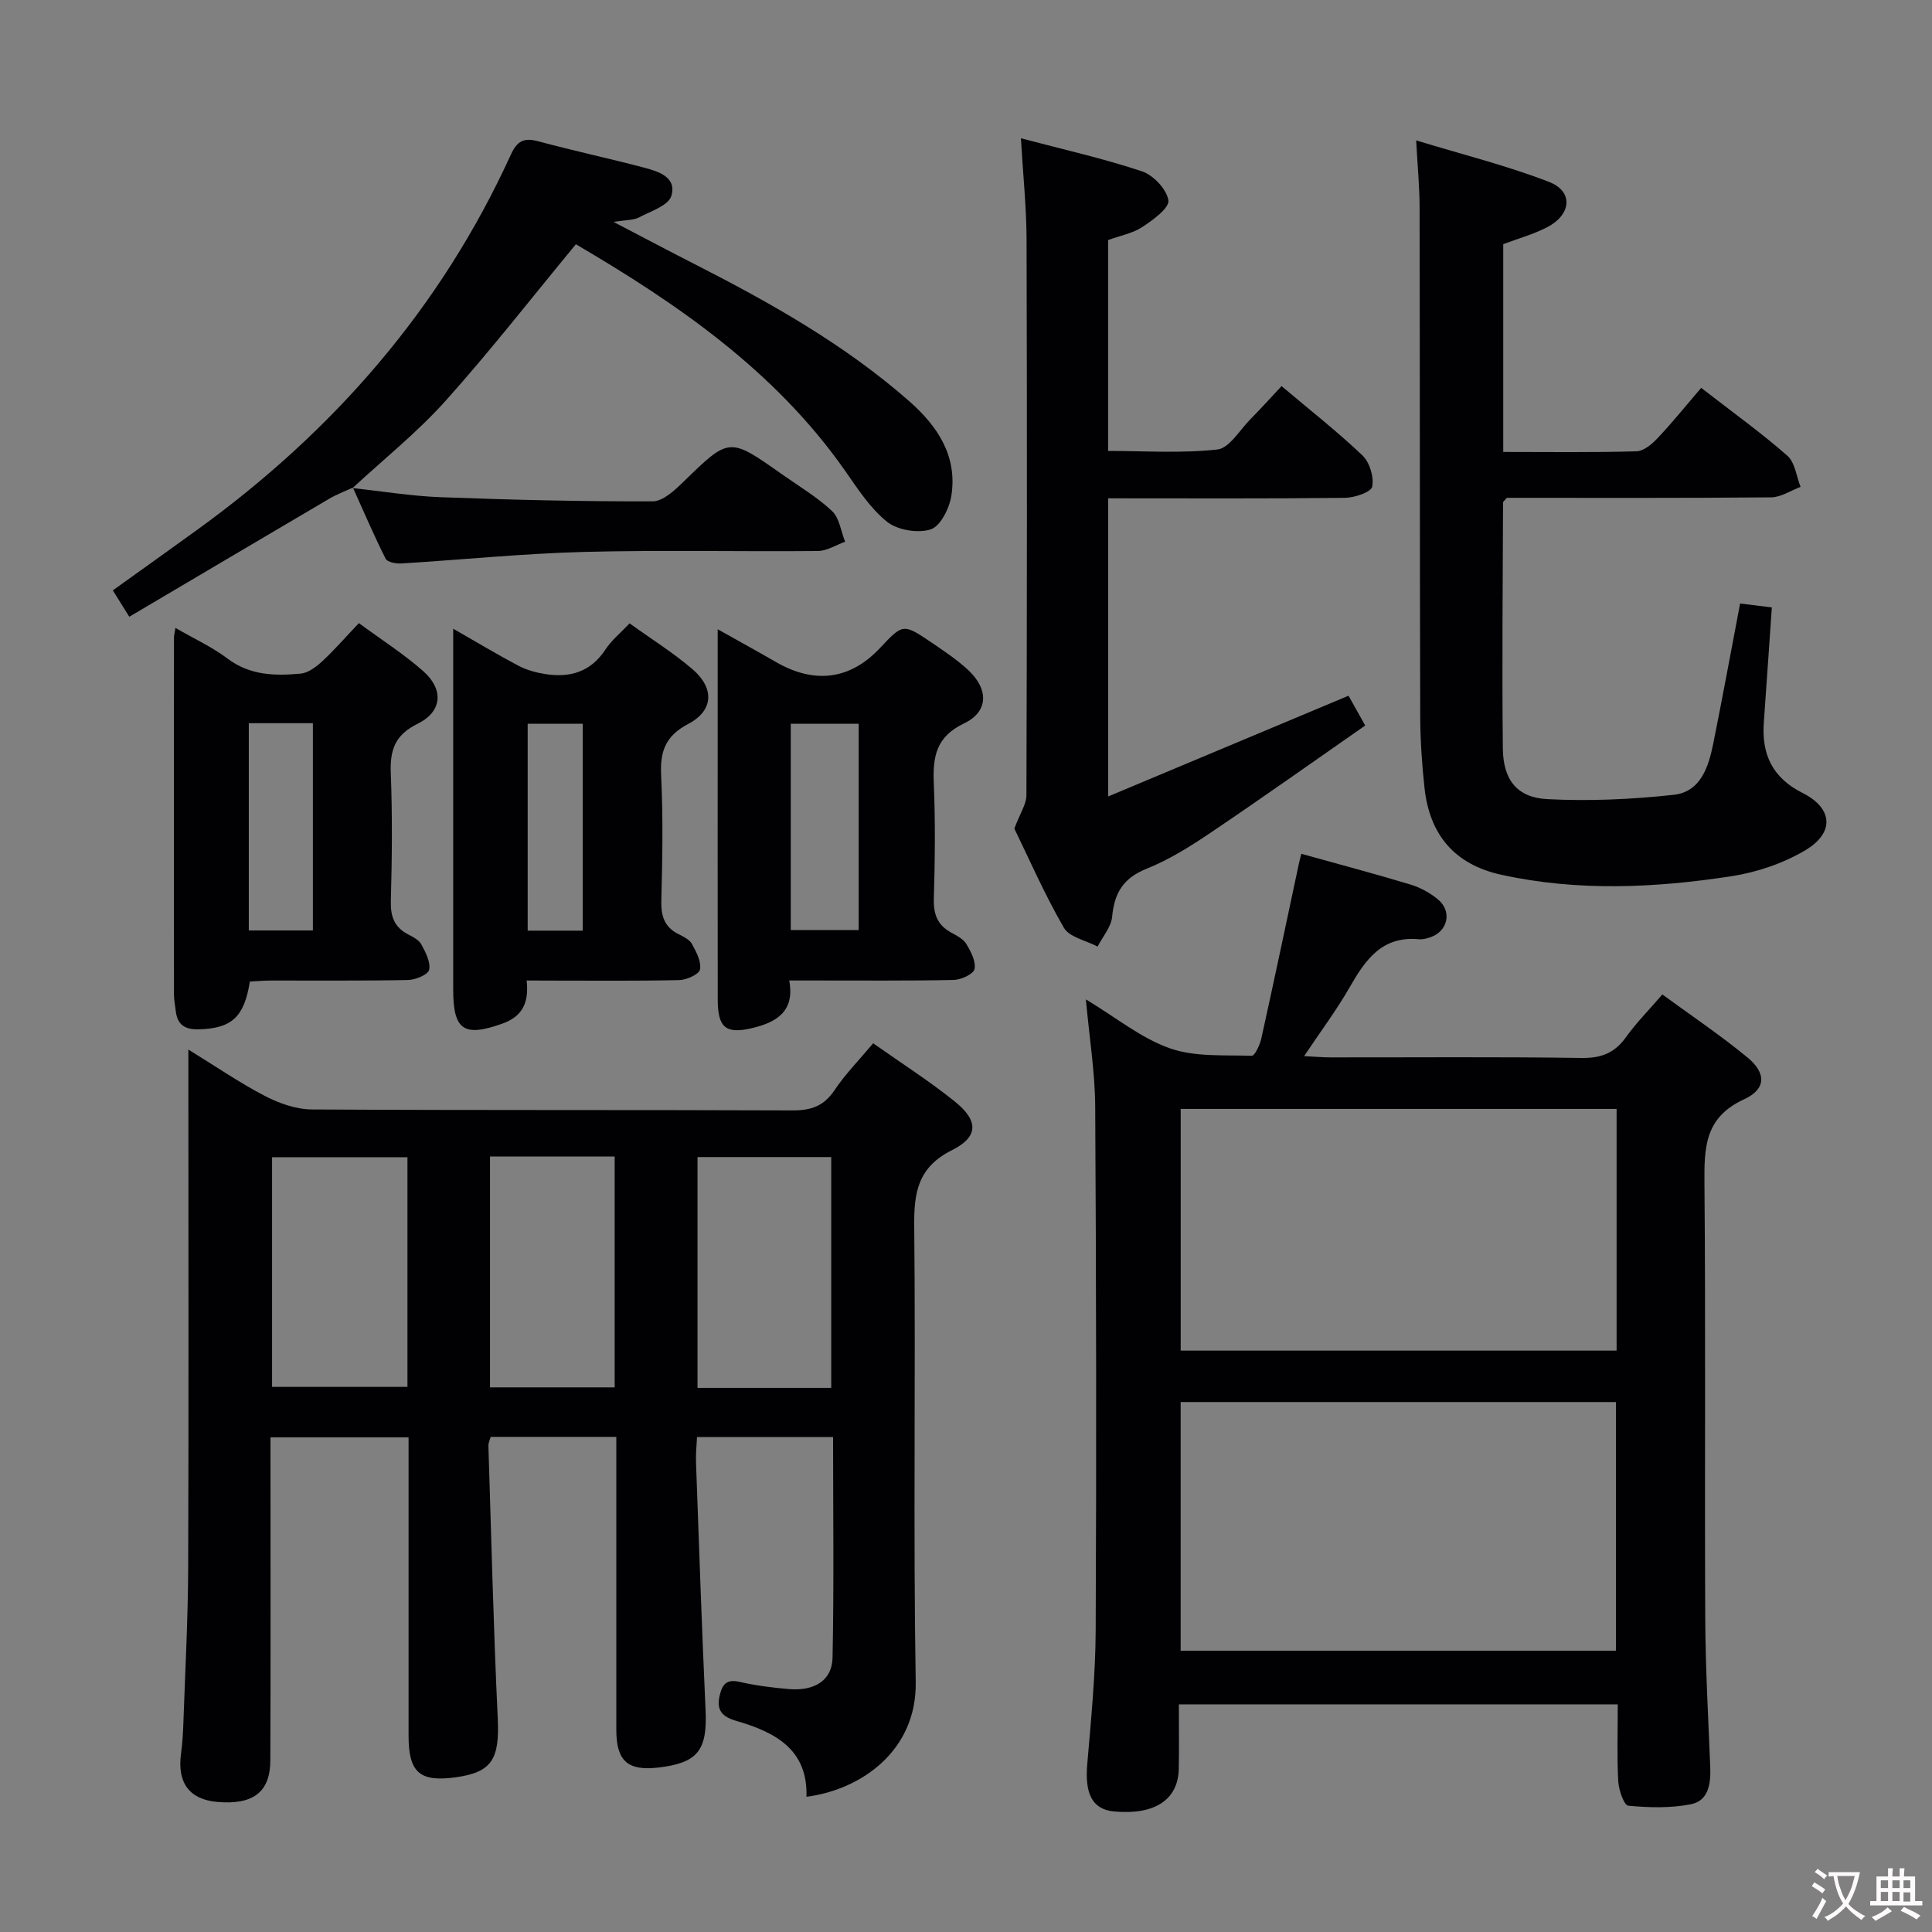 <svg enable-background="new 0 0 400 400" viewBox="0 0 400 400" xmlns="http://www.w3.org/2000/svg"><rect x="0" y="0" width="400" height="400" fill="#808080" stroke="none"/><g fill="#010103"><path d="m180.78 216c5.94 4.2 11.71 7.86 16.99 12.13 4.84 3.92 4.82 7.25-.66 9.99-7.01 3.5-7.91 8.67-7.83 15.67.32 31.48-.22 62.98.31 94.45.24 14.35-11.47 22.35-22.62 23.76.31-9.85-6.55-13.39-14.47-15.69-2.95-.86-4.23-2.17-3.5-5.27.54-2.27 1.38-3.45 4.1-2.83 3.38.77 6.87 1.22 10.33 1.5 5.23.42 8.84-1.82 8.94-6.47.31-15.12.11-30.24.11-45.71-9.46 0-18.53 0-28.17 0-.08 1.71-.28 3.47-.21 5.22.62 17.11 1.2 34.22 1.98 51.33.38 8.26-1.59 10.9-9.66 11.86-6.45.77-8.81-1.31-8.82-7.8-.01-18.32 0-36.65 0-54.97 0-1.79 0-3.58 0-5.68-8.99 0-17.39 0-26.02 0-.17.65-.48 1.27-.46 1.87.6 18.78 1.04 37.56 1.93 56.33.4 8.42-1.12 11.2-8.55 12.26-7.58 1.08-9.91-.93-9.91-8.59 0-18.66 0-37.32 0-55.97 0-1.8 0-3.61 0-5.81-9.64 0-18.83 0-28.59 0v5.45c0 20.49.05 40.98-.03 61.47-.02 6.58-3.64 9.25-11.09 8.56-5.7-.53-8.22-4-7.4-9.99.32-2.3.43-4.64.51-6.97.36-10.47.93-20.95.97-31.42.12-33.82.04-67.64.04-101.46 0-1.62 0-3.23 0-5.92 5.78 3.56 10.67 6.92 15.89 9.63 2.94 1.52 6.44 2.75 9.7 2.77 33.15.2 66.3.06 99.45.2 3.84.02 6.53-.87 8.74-4.19 2.19-3.29 5.03-6.16 8-9.71zm-96.42 23.59c-9.73 0-18.93 0-28.03 0v47.55h28.03c0-16.02 0-31.6 0-47.55zm87.74 47.76c0-16.25 0-32.08 0-47.79-9.57 0-18.64 0-27.69 0v47.79zm-70.65-47.91v47.8h25.81c0-16.08 0-31.81 0-47.8-8.73 0-17.14 0-25.81 0z"/><path d="m224.82 206.91c6.26 3.77 11.43 8.03 17.36 10.12 5.21 1.84 11.28 1.37 16.98 1.56.64.02 1.69-2.27 1.99-3.61 2.65-11.98 5.17-23.98 7.73-35.98.13-.63.3-1.25.54-2.23 7.65 2.13 15.17 4.12 22.61 6.37 2.02.61 4.03 1.71 5.66 3.05 3 2.47 2.1 6.6-1.52 7.85-.78.27-1.65.5-2.45.42-7.62-.71-11.05 4.29-14.31 9.98-2.7 4.71-5.98 9.09-9.41 14.22 2.27.11 3.84.26 5.42.26 17.32.02 34.65-.14 51.97.12 4.09.06 6.88-.99 9.24-4.29 2.11-2.95 4.7-5.56 7.54-8.86 6.01 4.4 12.05 8.45 17.64 13.06 3.89 3.21 3.89 6.54-.74 8.66-8.17 3.75-8.24 10.03-8.18 17.45.26 29.98.02 59.96.16 89.94.05 10.31.63 20.61 1.04 30.91.13 3.4-.37 6.93-4.01 7.64-4.2.83-8.68.71-12.97.3-.87-.08-1.97-3.25-2.07-5.05-.28-5.14-.1-10.3-.1-15.93-30.26 0-60.26 0-90.87 0 0 4.49.07 8.93-.02 13.37-.13 6.4-5 9.57-13.36 8.81-4.5-.41-6.12-3.61-5.59-9.73.79-9.27 1.71-18.56 1.75-27.85.17-36.14.11-72.29-.1-108.43-.05-7.06-1.2-14.12-1.93-22.13zm109.75 134.86c0-17.45 0-34.47 0-51.49-30.25 0-60.14 0-90.13 0v51.49zm.13-112.18c-30.38 0-60.37 0-90.25 0v50.04h90.25c0-16.74 0-33.17 0-50.04z"/><path d="m311.23 50.55v43.02c9.34 0 18.46.13 27.57-.13 1.52-.04 3.26-1.52 4.43-2.77 3.08-3.27 5.9-6.78 8.98-10.37 6.77 5.25 12.55 9.4 17.86 14.07 1.57 1.38 1.85 4.25 2.72 6.43-2.03.76-4.05 2.15-6.09 2.17-18.3.17-36.61.1-54.72.1-.4.49-.79.74-.79.99-.06 16.98-.23 33.97-.04 50.95.07 6.41 2.92 10.11 9.16 10.44 8.7.46 17.52.05 26.19-.89 5.64-.61 7.25-5.83 8.23-10.7 1.89-9.42 3.63-18.87 5.54-28.91 2.21.27 4.35.54 6.57.81-.58 8.29-1.1 16.06-1.66 23.82-.48 6.61 1.78 11.46 8.02 14.59 6.29 3.16 6.69 8.25.53 11.89-4.58 2.71-10.03 4.55-15.31 5.36-15.83 2.43-31.79 3.16-47.59-.31-9.63-2.11-14.84-8.22-15.9-17.98-.54-4.95-.87-9.94-.89-14.91-.1-35.14-.06-70.28-.13-105.42-.01-4.11-.41-8.22-.71-13.73 9.5 2.9 18.73 5.19 27.53 8.6 5.01 1.94 4.65 6.69-.31 9.32-2.88 1.52-6.11 2.39-9.19 3.56z"/><path d="m229.43 103.17v61.73c16.85-7.06 33.14-13.89 49.77-20.86.93 1.66 1.88 3.36 3.45 6.17-10.6 7.38-21.12 14.85-31.81 22.06-4.26 2.88-8.71 5.69-13.45 7.59-4.84 1.94-6.67 5.02-7.13 9.92-.2 2.14-1.96 4.14-3.01 6.2-2.4-1.27-5.85-1.93-7-3.92-4.05-7.02-7.31-14.5-10.24-20.51 1.19-3.18 2.49-5.04 2.5-6.9.12-38.33.14-76.65.03-114.98-.02-6.76-.74-13.53-1.17-21.04 8.61 2.28 16.97 4.15 25.06 6.84 2.36.78 5.13 3.73 5.47 6.01.23 1.58-3.18 4.06-5.38 5.51-2.01 1.32-4.58 1.79-7.1 2.71v43.66c7.55 0 15.17.53 22.63-.3 2.48-.28 4.61-4.02 6.82-6.25 2.09-2.12 4.09-4.33 6.46-6.87 5.76 4.86 11.5 9.36 16.75 14.35 1.49 1.42 2.41 4.47 2.02 6.46-.22 1.13-3.62 2.29-5.61 2.32-16.16.19-32.31.1-49.06.1z"/><path d="m73.07 100.95c-1.62.75-3.31 1.37-4.84 2.27-13.73 8.07-27.44 16.19-41.46 24.47-1.35-2.15-2.26-3.62-3.41-5.46 6.03-4.33 11.82-8.45 17.58-12.62 28.16-20.39 50.33-45.81 64.83-77.6 1.31-2.87 2.74-3.55 5.7-2.75 7.2 1.94 14.5 3.51 21.71 5.4 3.05.8 7.01 1.97 5.81 5.91-.61 2-4.29 3.17-6.73 4.46-1.08.57-2.5.47-5.23.92 6.39 3.33 11.56 6.07 16.76 8.72 15.73 8.02 31.07 16.64 44.43 28.37 5.9 5.18 10.03 11.38 8.75 19.58-.4 2.6-2.25 6.32-4.27 6.98-2.65.86-6.89.16-9.07-1.59-3.53-2.84-6.13-6.94-8.8-10.74-14.54-20.67-34.75-34.47-55.6-46.7-9.14 11.06-17.71 22.08-27.01 32.45-5.85 6.52-12.79 12.06-19.24 18.04z"/><path d="m36.32 130c3.96 2.29 7.63 3.97 10.77 6.34 4.67 3.53 9.89 3.62 15.19 3.12 1.56-.15 3.21-1.42 4.46-2.57 2.53-2.35 4.8-4.97 7.56-7.88 4.62 3.4 9.24 6.35 13.3 9.92 4.33 3.81 3.98 8.4-1.14 10.92-4.71 2.32-5.74 5.44-5.55 10.23.34 8.81.25 17.64.01 26.46-.09 3.21.72 5.43 3.58 6.92 1.02.53 2.24 1.15 2.74 2.08.88 1.63 1.94 3.66 1.61 5.24-.21 1-2.81 2.09-4.35 2.12-9.48.19-18.97.09-28.46.11-1.46 0-2.92.14-4.31.21-1.16 7.39-3.8 9.7-10.53 9.89-2.82.08-4.46-.86-4.8-3.73-.13-1.15-.37-2.29-.38-3.44-.02-24.63-.01-49.27 0-73.9 0-.47.13-.94.3-2.04zm15.19 19.73v42.91h13.27c0-14.39 0-28.49 0-42.91-4.4 0-8.65 0-13.27 0z"/><path d="m109.04 203c.49 4.55-.82 7.43-5.04 8.93-7.92 2.83-10.17 1.4-10.17-7.04 0-22.8 0-45.6 0-68.4 0-1.8 0-3.6 0-6.32 4.95 2.83 9.16 5.37 13.5 7.66 1.69.89 3.66 1.43 5.56 1.73 5.12.8 9.43-.44 12.47-5.1 1.24-1.89 3.09-3.38 4.99-5.4 4.52 3.26 9.03 6.07 13.02 9.49 4.59 3.93 4.37 8.58-.86 11.32-4.74 2.49-5.88 5.69-5.63 10.69.42 8.63.27 17.31.04 25.96-.08 3.2.68 5.45 3.59 6.9 1.03.51 2.27 1.13 2.77 2.05.89 1.63 1.96 3.65 1.64 5.26-.2 1-2.77 2.15-4.3 2.19-9.15.2-18.31.1-27.46.1-1.14-.02-2.29-.02-4.12-.02zm11.61-10.32c0-14.54 0-28.69 0-42.83-4.04 0-7.73 0-11.4 0v42.83z"/><path d="m148.59 130.28c4.59 2.58 8.32 4.62 12 6.75 8.05 4.67 15.43 3.71 21.6-2.86 4.77-5.08 4.8-5.12 10.75-1.09 2.6 1.77 5.26 3.54 7.55 5.68 4.24 3.98 4.17 8.59-.89 11.01-5.79 2.76-6.5 6.88-6.27 12.39.34 7.97.24 15.98.01 23.96-.09 3.21.78 5.42 3.59 6.96 1.16.63 2.52 1.33 3.15 2.38.94 1.57 2.01 3.62 1.68 5.18-.22 1.04-2.77 2.21-4.31 2.25-9.65.2-19.3.1-28.96.11-1.47 0-2.94 0-5.09 0 1.2 6.35-2.59 8.62-7.53 9.82-5.56 1.35-7.26.01-7.27-5.84-.03-20.31-.01-40.61-.01-60.92 0-4.92 0-9.85 0-15.78zm29.19 19.56c-4.92 0-9.44 0-14.06 0v42.71h14.06c0-14.31 0-28.25 0-42.71z"/><path d="m72.96 101.05c6.09.65 12.16 1.66 18.26 1.89 14.63.55 29.27.9 43.9.86 2.15-.01 4.58-2.3 6.38-4.05 9.49-9.23 9.44-9.29 20.32-1.61 3.53 2.49 7.31 4.73 10.44 7.66 1.54 1.44 1.84 4.2 2.71 6.36-1.88.67-3.75 1.9-5.63 1.92-16.16.15-32.32-.23-48.47.19-12.61.33-25.19 1.62-37.78 2.39-1.09.07-2.89-.27-3.25-.98-2.43-4.83-4.55-9.81-6.78-14.74.01.01-.1.11-.1.11z"/></g><path d="m377.9 391.2c-.2.3-.4.5-.6.8-.7-.6-1.4-1-2.2-1.5.2-.3.4-.5.5-.8.6.4 1.4.8 2.3 1.5zm-1.8 6.1c-.2-.2-.5-.4-.9-.6.4-.6.8-1.2 1.2-1.9s.7-1.3.9-1.9c.3.3.5.5.8.7-.7 1.3-1.4 2.6-2 3.7zm2.2-9c-.3.3-.5.5-.6.8-.6-.6-1.3-1.1-2-1.5.3-.3.5-.5.6-.7.6.5 1.3.9 2 1.4zm.3.2v-.9h2 4.5c-.3 1.3-.6 2.5-1 3.6s-.9 2.1-1.4 3c.4.5 1 1 1.6 1.4s1.2.8 1.9 1.1c-.3.2-.5.4-.8.8-.4-.3-1-.7-1.6-1.2s-1.2-1.1-1.6-1.6c-.5.6-1.1 1.1-1.7 1.6s-1.4.9-2.1 1.4c-.1-.3-.3-.5-.7-.8.6-.2 1.2-.5 1.9-1s1.4-1.1 2-1.8c-.5-.8-.9-1.6-1.2-2.5s-.6-2-.8-3.2c-.4.1-.7.1-1 .1zm2.5 2.7c.3 1 .7 1.7 1 2.2.3-.5.6-1.1 1-2s.6-1.9.9-3h-3.2-.4c.1.9.3 1.8.7 2.8z" fill="#fcfafa"/><path d="m396.5 388.5v1.5 3.6h1.5v.9c-.4 0-1 0-1.7 0h-7.9c-.5 0-.9 0-1.2 0v-.9h1.3v-3.5c0-.7 0-1.2 0-1.6h2.4c0-.8 0-1.4 0-1.7h1c0 .3-.1.8-.1 1.7h1.5c0-.8 0-1.4 0-1.7h1c0 .3-.1.9-.1 1.7zm-8.2 9.2c-.2-.3-.5-.5-.8-.8.8-.3 1.4-.6 1.9-.9s1-.7 1.4-1.1c.3.3.6.5.9.8-1.6 1-2.8 1.6-3.4 2zm2.6-6.8v-1.6h-1.5v1.6zm0 2.7v-1.9h-1.5v1.9zm2.4-2.7v-1.6h-1.5v1.6zm0 2.7v-1.9h-1.5v1.9zm.2 2 .7-.8c.4.2.9.5 1.6.8s1.3.7 1.8 1c-.3.3-.5.5-.8.8-.4-.3-1.5-1-3.3-1.8zm2-4.7v-1.6h-1.4v1.6zm0 2.8v-1.9h-1.4v1.9z" fill="#fcfafa"/></svg>